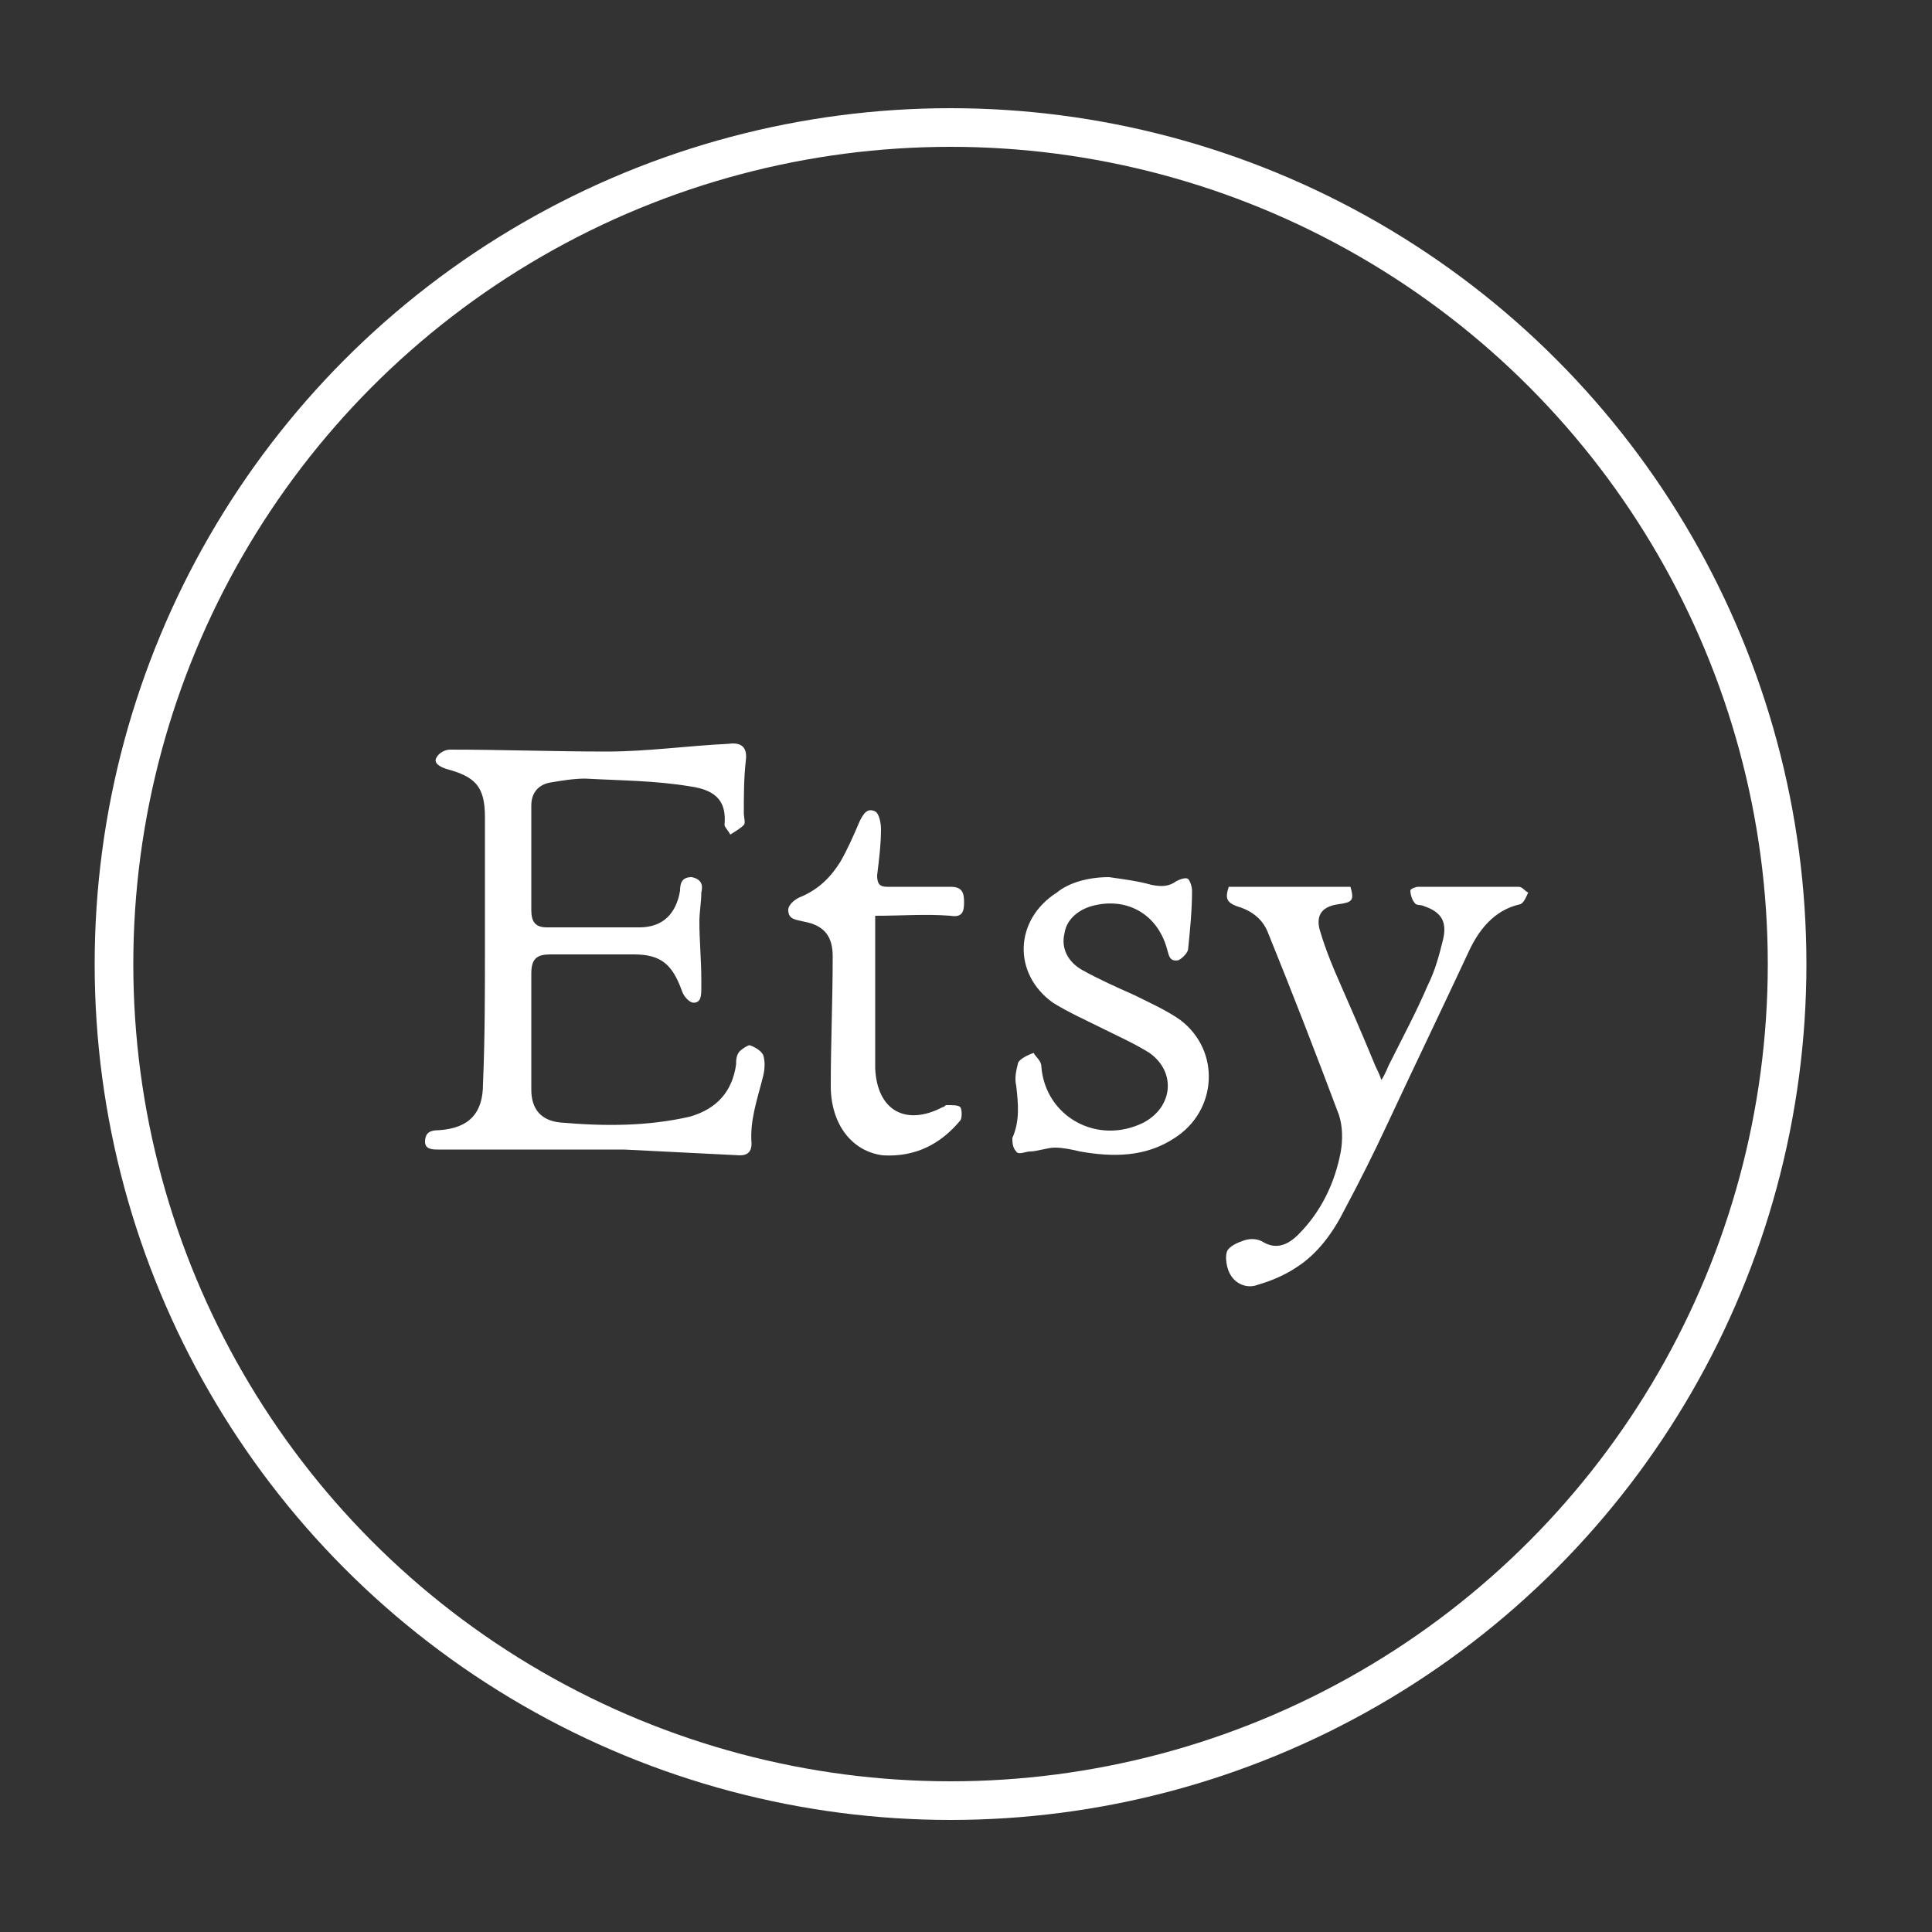 <?xml version="1.0" encoding="utf-8"?>
<!-- Generator: Adobe Illustrator 19.1.0, SVG Export Plug-In . SVG Version: 6.00 Build 0)  -->
<!DOCTYPE svg PUBLIC "-//W3C//DTD SVG 1.1//EN" "http://www.w3.org/Graphics/SVG/1.1/DTD/svg11.dtd">
<svg version="1.1" id="Layer_1" xmlns="http://www.w3.org/2000/svg" xmlns:xlink="http://www.w3.org/1999/xlink" x="0px" y="0px"
	 viewBox="0 0 100 100" style="enable-background:new 0 0 100 100;" xml:space="preserve">
<rect x="0" y="0" width="100" height="100" fill="#333333" stroke="none"/>
<style type="text/css">
	.st0{fill:#87C1B0;}
	.st1{fill:none;stroke:#FFFFFF;stroke-width:2;stroke-miterlimit:10;}
	.st2{fill:#FFFFFF;}
	.st3{fill:#98D2C3;}
</style>
<ellipse class="st0" cx="5.9" cy="211.3" rx="75" ry="71.8"/>
<g>
</g>
<circle class="st1" cx="49.2" cy="49.9" r="43.3"/>
<g>
	<path class="st2" d="M163,84.3c4.9,0,9.7,0,14.7,0c0,0.2,0,0.3,0,0.4c0,7.5-0.1,15.1,0,22.6c0,4.1-2.9,8.1-7.1,9.3
		c-0.7,0.2-1.4,0.3-2.2,0.3c-10.8,0-21.6,0-32.4,0c-1.5,0-2.9-0.6-4.1-1.3c-2.4-1.4-4-3.6-4.6-6.3c-0.3-1.2-0.2-2.4-0.3-3.6
		c0-6.7,0-13.5-0.1-20.2c0-1.2,0-1.2,1.2-1.2c4.4,0,8.8,0,13.2,0c0.1,0,0.1,0,0.3,0c-0.1,0.3-0.2,0.5-0.4,0.7
		c-0.8,1.4-1.5,2.8-1.7,4.4c-1.1,7.7,3.4,13.5,9.9,15c7.1,1.6,13.3-2.6,15.2-8.8c1.1-3.7,0.7-7.2-1.3-10.5c-0.1-0.2-0.3-0.5-0.4-0.7
		C163,84.4,163,84.4,163,84.3z"/>
	<path class="st2" d="M134,66.6c1.6-0.4,3.2-0.5,4.9-0.6c0.5,0,1,0,1.5,0c0.1,0,26.3,0.1,27.6,0.1c1.9-0.1,3.5,0.6,5,1.5
		c2.4,1.4,3.8,3.5,4.5,6.2c0.3,1.1,0.3,2.2,0.3,3.4c0,1.8,0,3.7,0,5.5c-0.1,0-0.3,0-0.5,0c-5.1,0-10.2,0-15.3,0
		c-0.2,0-0.5-0.1-0.7-0.3c-2.3-2.1-5-3.4-8.2-3.5c-3.6-0.2-6.7,0.9-9.3,3.2c-0.5,0.4-1,0.6-1.7,0.6c-4.9,0-9.7,0-14.6,0
		c-0.2,0-0.4,0-0.6,0c0-1,0-2,0-2.9c0-1.2,0.1-2.5,0.1-3.7c0-3,1.2-5.5,3.4-7.5C131.5,67.6,132.7,67,134,66.6z M164.6,74.7
		C164.6,74.7,164.6,74.7,164.6,74.7c-0.1,0.9-0.1,1.8-0.1,2.7c0,0.9,0.4,1.4,1.3,1.4c1.9,0.1,3.8,0.1,5.7,0c1,0,1.4-0.4,1.4-1.4
		c0.1-1.9,0.1-3.9,0-5.8c0-0.8-0.4-1.2-1.3-1.3c-2,0-4,0-6,0c-0.7,0-1,0.3-1.1,1C164.6,72.6,164.6,73.6,164.6,74.7z"/>
	<path class="st2" d="M152.5,101.8c-5.7,0-10.1-4.4-10.2-10.1c0-5.3,4.6-9.9,9.8-9.9c5.7,0,10.1,4.4,10.1,10.1
		C162.3,97.2,157.8,101.8,152.5,101.8z M152.1,84.5c-3.7-0.1-7.1,3.3-7.1,7.2c-0.1,4,3.2,7.5,7.3,7.5c3.9,0,7.2-2.9,7.4-7.2
		C159.8,88.3,156.8,84.4,152.1,84.5z"/>
</g>
<ellipse class="st3" cx="133.4" cy="19.7" rx="15.2" ry="14.5"/>
<g>
	<path class="st2" d="M25.1,49.1c0-2.3,0-4.5,0-6.8c0-1.6-0.5-2.1-2-2.5c-0.3-0.1-0.7-0.3-0.5-0.6c0.1-0.2,0.4-0.4,0.7-0.4
		c2.7,0,5.4,0.1,8.1,0.1c2.1,0,4.2-0.3,6.3-0.4c0.7-0.1,1,0.2,0.9,0.9c-0.1,0.9-0.1,1.8-0.1,2.7c0,0.2,0.1,0.5,0,0.6
		c-0.2,0.2-0.4,0.3-0.7,0.5c-0.1-0.2-0.3-0.4-0.3-0.5c0.1-1.1-0.3-1.8-1.8-2c-1.8-0.3-3.6-0.3-5.4-0.4c-0.6,0-1.2,0.1-1.8,0.2
		c-0.6,0.1-1,0.5-1,1.2c0,1.8,0,3.6,0,5.4c0,0.6,0.2,0.9,0.8,0.9c1.6,0,3.2,0,4.8,0c1.2,0,1.9-0.7,2.1-1.9c0-0.4,0.1-0.7,0.6-0.7
		c0.5,0.1,0.6,0.4,0.5,0.8c0,0.5-0.1,1-0.1,1.5c0,1,0.1,2,0.1,3c0,0.1,0,0.3,0,0.4c0,0.4,0,0.8-0.4,0.8c-0.2,0-0.5-0.3-0.6-0.6
		c-0.5-1.4-1.1-1.9-2.5-1.9c-1.4,0-2.9,0-4.3,0c-0.7,0-1,0.2-1,1c0,2,0,4,0,6c0,1,0.5,1.6,1.5,1.7c2.3,0.2,4.5,0.2,6.7-0.3
		c1.4-0.4,2.2-1.3,2.4-2.7c0-0.2,0-0.5,0.2-0.7c0.1-0.1,0.4-0.3,0.5-0.3c0.3,0.1,0.6,0.3,0.7,0.5c0.1,0.3,0.1,0.7,0,1.1
		c-0.3,1.2-0.7,2.3-0.6,3.5c0,0.4-0.2,0.6-0.6,0.6c-2-0.1-4-0.2-6-0.3c-3.2,0-6.4,0-9.6,0c-0.3,0-0.7,0-0.7-0.4
		c0-0.5,0.3-0.6,0.7-0.6c1.6-0.1,2.3-0.9,2.3-2.4C25.1,53.7,25.1,51.4,25.1,49.1C25.1,49.1,25.1,49.1,25.1,49.1z"/>
	<path class="st2" d="M63.6,45.9c2.1,0,4.2,0,6.3,0c0.2,0.7,0.1,0.8-0.6,0.9c-0.8,0.1-1.2,0.5-1,1.3c0.2,0.7,0.5,1.5,0.8,2.2
		c0.7,1.6,1.4,3.2,2.1,4.9c0.1,0.2,0.2,0.4,0.3,0.7c0.2-0.3,0.3-0.6,0.4-0.8c0.7-1.4,1.4-2.7,2-4.1c0.4-0.8,0.6-1.6,0.8-2.4
		c0.2-0.9-0.1-1.4-1-1.7c-0.2-0.1-0.4,0-0.5-0.2c-0.1-0.1-0.2-0.4-0.2-0.6c0-0.1,0.3-0.2,0.4-0.2c1.7,0,3.5,0,5.2,0
		c0.2,0,0.3,0.2,0.5,0.3c-0.1,0.2-0.2,0.5-0.4,0.6c-1.4,0.3-2.2,1.4-2.7,2.5c-1.4,3-2.8,5.9-4.2,8.9c-0.7,1.5-1.4,2.9-2.2,4.4
		c-0.6,1.2-1.4,2.3-2.5,3c-0.6,0.4-1.3,0.7-2,0.9c-0.5,0.2-1.1,0-1.4-0.5c-0.2-0.3-0.3-0.9-0.2-1.2c0.1-0.3,0.6-0.5,0.9-0.6
		c0.3-0.1,0.7-0.1,1,0.1c0.7,0.4,1.3,0.1,1.8-0.4c1.2-1.2,1.9-2.7,2.2-4.3c0.1-0.6,0.1-1.3-0.1-1.9c-1.2-3.2-2.4-6.3-3.7-9.5
		c-0.3-0.7-0.9-1.1-1.6-1.3C63.5,46.7,63.4,46.5,63.6,45.9z"/>
	<path class="st2" d="M57.4,45.4c0.7,0.1,1.5,0.2,2.2,0.4c0.5,0.1,0.9,0.1,1.3-0.2c0.2-0.1,0.5-0.2,0.6-0.1c0.1,0.1,0.2,0.4,0.2,0.6
		c0,1-0.1,2-0.2,3c0,0.2-0.3,0.5-0.5,0.6c-0.5,0.1-0.5-0.3-0.6-0.6c-0.5-1.8-2.1-2.7-3.9-2.2c-0.7,0.2-1.3,0.7-1.4,1.4
		c-0.2,0.8,0.2,1.5,0.9,1.9c0.9,0.5,1.8,0.9,2.7,1.3c0.8,0.4,1.7,0.8,2.4,1.3c2.1,1.6,1.9,4.7-0.3,6.1c-1.5,1-3.2,1-4.9,0.7
		c-0.4-0.1-0.9-0.2-1.3-0.2c-0.4,0-0.9,0.2-1.3,0.2c-0.2,0-0.6,0.2-0.7,0c-0.2-0.2-0.2-0.5-0.2-0.7c0.4-0.9,0.3-1.8,0.2-2.7
		c-0.1-0.4,0-0.8,0.1-1.2c0.1-0.2,0.5-0.4,0.8-0.5c0.1,0.2,0.4,0.4,0.4,0.7c0.2,2.6,2.9,4.1,5.3,2.9c1.5-0.8,1.7-2.6,0.3-3.6
		c-0.8-0.5-1.7-0.9-2.5-1.3c-0.8-0.4-1.7-0.8-2.5-1.3c-2.1-1.5-2-4.3,0.2-5.7C55.3,45.7,56.3,45.4,57.4,45.4z"/>
	<path class="st2" d="M45.3,47.4c0,0.8,0,1.5,0,2.1c0,1.9,0,3.9,0,5.8c0.1,2.2,1.6,3,3.5,2c0.1,0,0.1-0.1,0.2-0.1
		c0.3,0,0.6,0,0.7,0.1c0.1,0.1,0.1,0.6,0,0.7c-1,1.2-2.3,1.9-4,1.8c-1.6-0.2-2.7-1.6-2.7-3.6c0-2.2,0.1-4.4,0.1-6.7
		c0-1-0.4-1.6-1.5-1.8c-0.4-0.1-0.8-0.1-0.8-0.6c0-0.3,0.4-0.6,0.7-0.7c0.9-0.4,1.5-1,2-1.8c0.4-0.7,0.7-1.4,1-2.1
		c0.2-0.4,0.4-0.7,0.8-0.5c0.2,0.1,0.3,0.6,0.3,0.9c0,0.8-0.1,1.6-0.2,2.4c0,0.4,0.1,0.6,0.5,0.6c1.1,0,2.2,0,3.3,0
		c0.6,0,0.7,0.3,0.7,0.8c0,0.5-0.1,0.8-0.7,0.7C47.9,47.3,46.7,47.4,45.3,47.4z"/>
</g>
<g>
	<path class="st2" d="M193.3,102.6c2.1,0,4.3,0,6.5,0c0,0.1,0,0.1,0,0.2c0,3.3,0,6.6,0,10c0,1.8-1.3,3.6-3.1,4.1
		c-0.3,0.1-0.6,0.1-0.9,0.1c-4.8,0-9.5,0-14.3,0c-0.7,0-1.3-0.3-1.8-0.6c-1.1-0.6-1.7-1.6-2-2.8c-0.1-0.5-0.1-1.1-0.1-1.6
		c0-3,0-5.9,0-8.9c0-0.5,0-0.5,0.5-0.5c1.9,0,3.9,0,5.8,0c0,0,0.1,0,0.1,0c-0.1,0.1-0.1,0.2-0.2,0.3c-0.3,0.6-0.6,1.2-0.7,1.9
		c-0.5,3.4,1.5,6,4.4,6.6c3.1,0.7,5.8-1.1,6.7-3.9c0.5-1.6,0.3-3.2-0.6-4.6C193.4,102.9,193.3,102.8,193.3,102.6
		C193.3,102.7,193.3,102.6,193.3,102.6z"/>
	<path class="st2" d="M180.5,94.8c0.7-0.2,1.4-0.2,2.1-0.3c0.2,0,0.4,0,0.6,0c0.1,0,0.1,0,0.2,0c3.4,0,6.9,0,10.3,0
		c0.6,0,1.1,0,1.7,0c0.8,0,1.5,0.3,2.2,0.7c1,0.6,1.7,1.6,2,2.7c0.1,0.5,0.1,1,0.1,1.5c0,0.8,0,1.6,0,2.4c-0.1,0-0.1,0-0.2,0
		c-2.3,0-4.5,0-6.8,0c-0.1,0-0.2,0-0.3-0.1c-1-0.9-2.2-1.5-3.6-1.6c-1.6-0.1-2.9,0.4-4.1,1.4c-0.2,0.2-0.4,0.3-0.7,0.3
		c-2.1,0-4.3,0-6.4,0c-0.1,0-0.2,0-0.3,0c0-0.4,0-0.9,0-1.3c0-0.5,0-1.1,0-1.6c0-1.3,0.5-2.4,1.5-3.3
		C179.4,95.2,179.9,95,180.5,94.8z M194,98.4C194,98.4,194,98.4,194,98.4c0,0.4,0,0.8,0,1.2c0,0.4,0.2,0.6,0.6,0.6
		c0.8,0,1.7,0,2.5,0c0.4,0,0.6-0.2,0.6-0.6c0-0.8,0-1.7,0-2.5c0-0.4-0.2-0.6-0.6-0.6c-0.9,0-1.8,0-2.7,0c-0.3,0-0.5,0.1-0.5,0.4
		C194,97.4,194,97.9,194,98.4z"/>
	<path class="st2" d="M188.6,110.3c-2.5,0-4.5-1.9-4.5-4.4c0-2.3,2-4.4,4.3-4.4c2.5,0,4.5,1.9,4.5,4.5
		C193,108.3,191,110.3,188.6,110.3z M188.5,102.7c-1.6,0-3.1,1.5-3.1,3.2c0,1.8,1.4,3.3,3.2,3.3c1.7,0,3.2-1.3,3.3-3.2
		C191.9,104.4,190.6,102.6,188.5,102.7z"/>
</g>
</svg>

